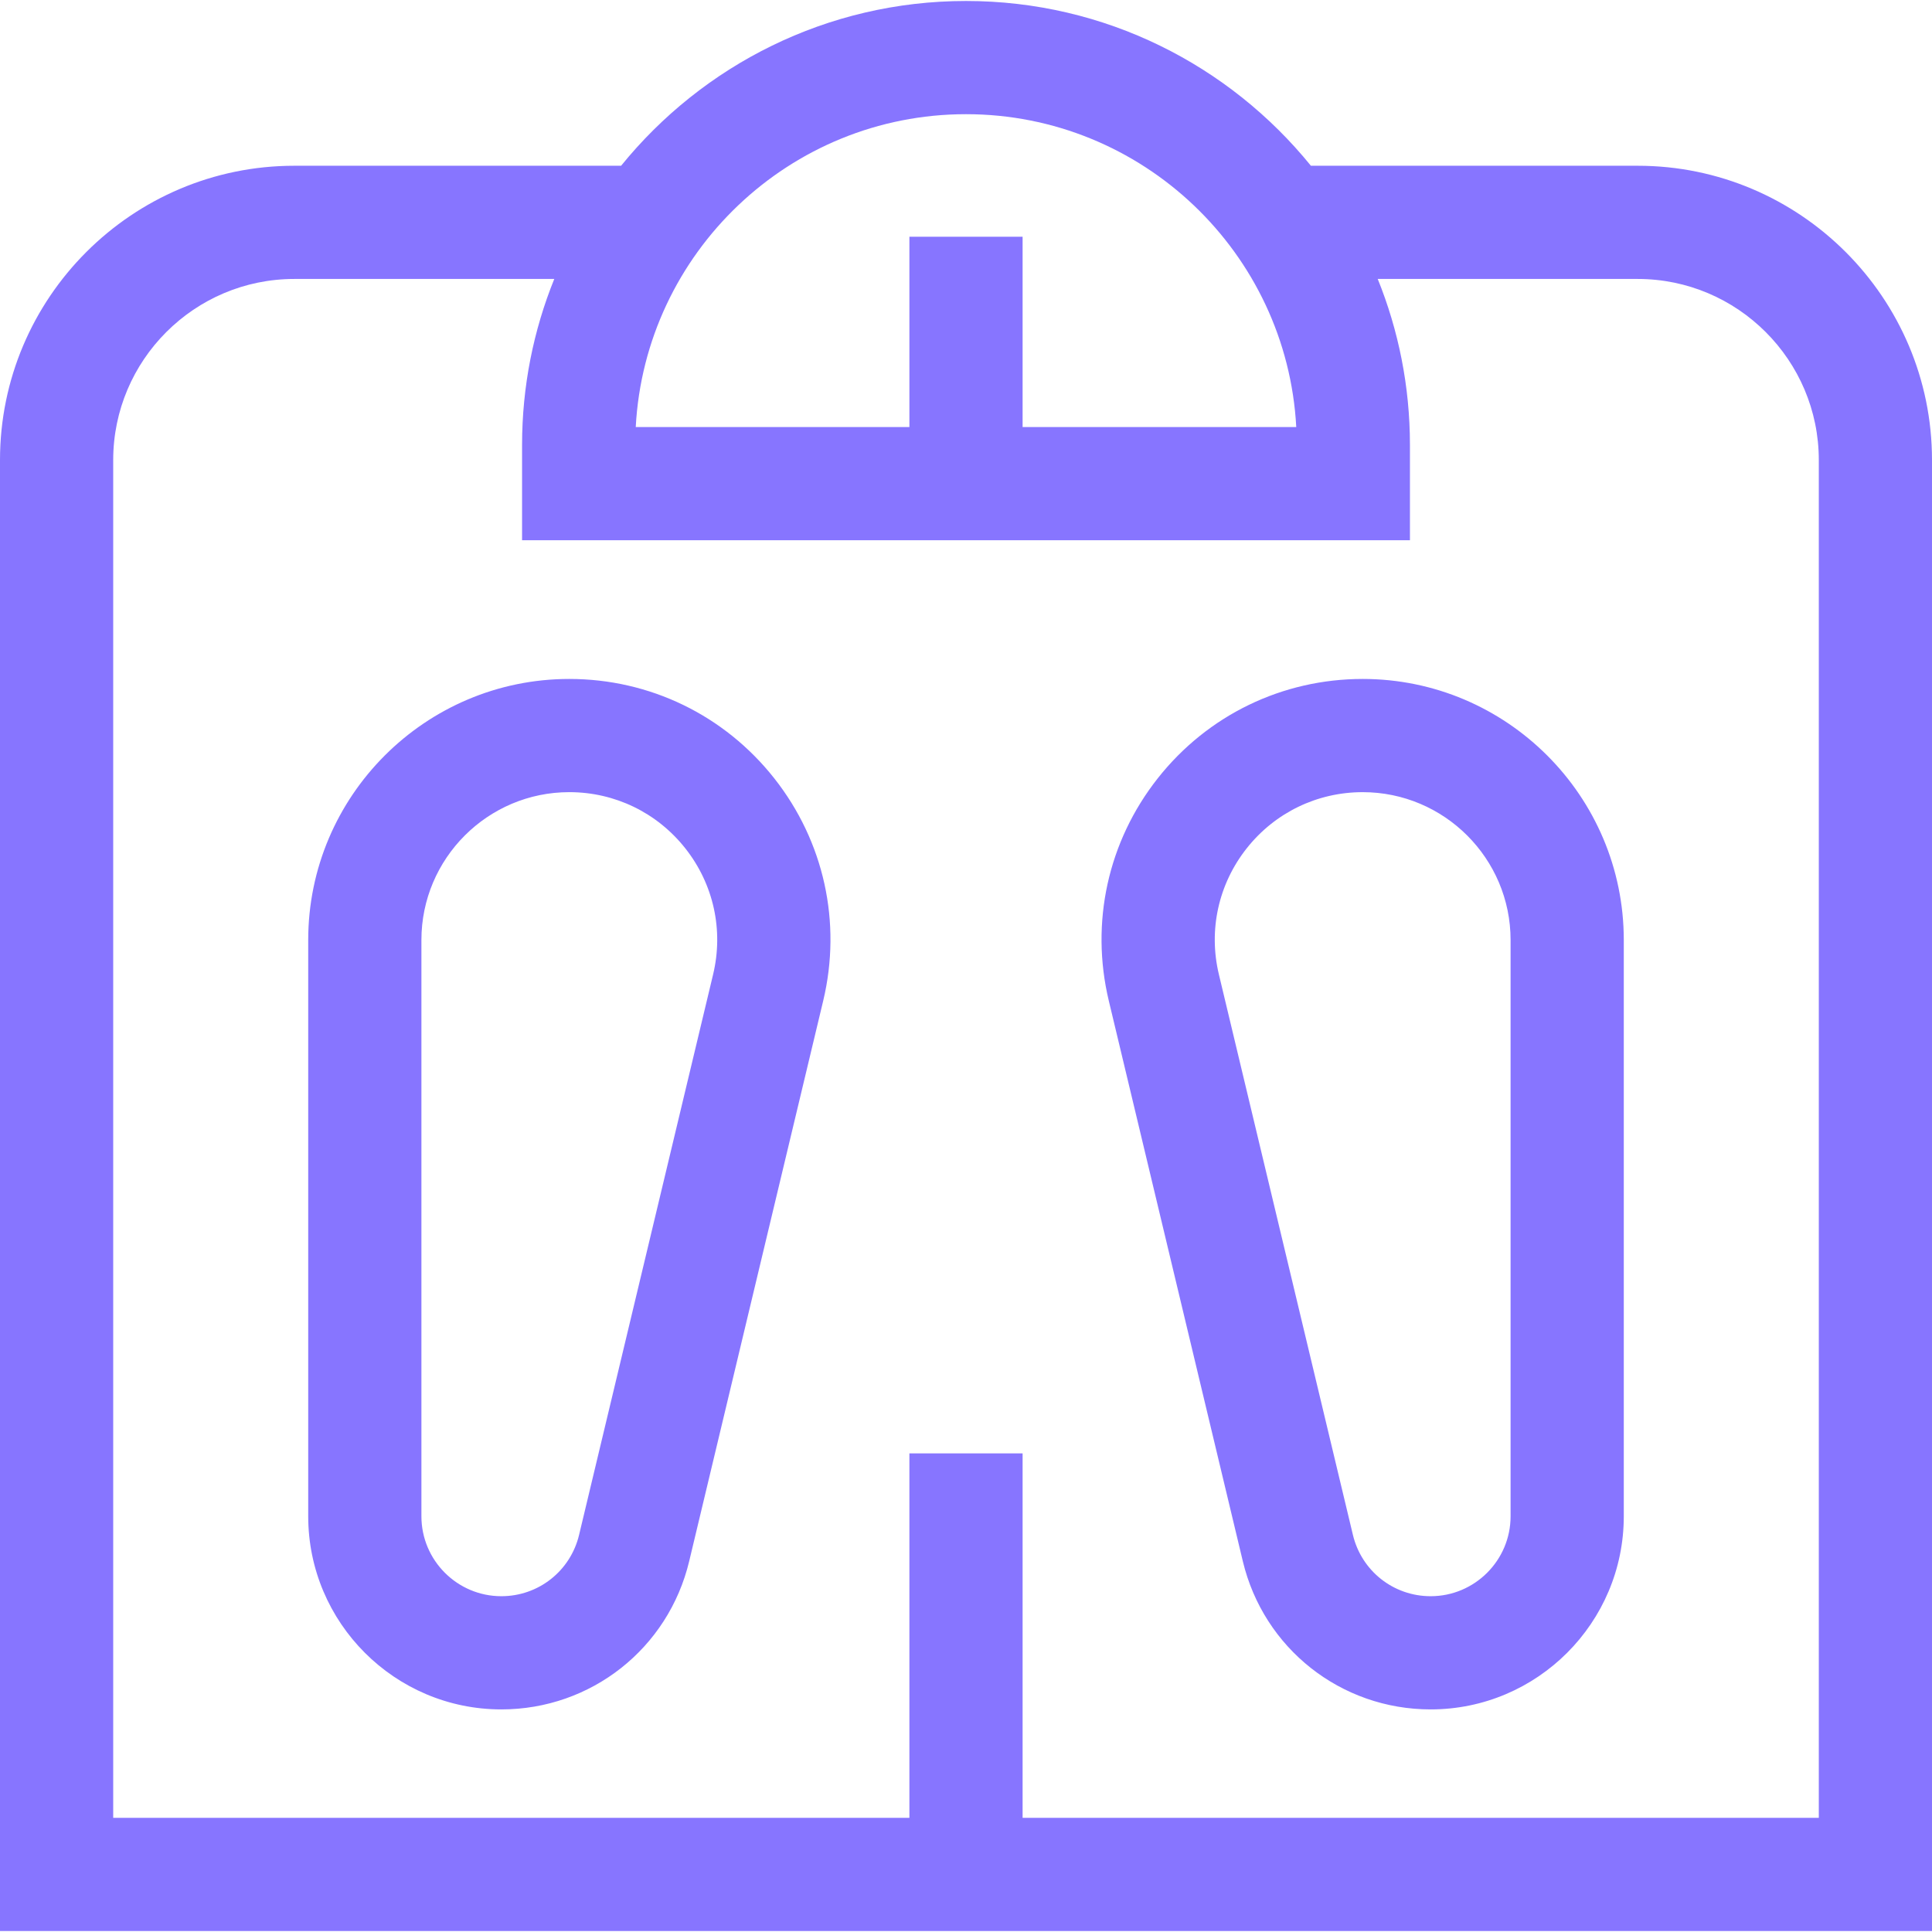 <?xml version="1.0"?>
<svg xmlns="http://www.w3.org/2000/svg" xmlns:xlink="http://www.w3.org/1999/xlink" xmlns:svgjs="http://svgjs.com/svgjs" version="1.1" width="512" height="512" x="0" y="0" viewBox="0 0 512 512" style="enable-background:new 0 0 512 512" xml:space="preserve" class=""><g><g xmlns="http://www.w3.org/2000/svg"><path d="m434.005 43.926h-86.603c-21.588-26.619-54.539-43.666-91.402-43.666s-69.814 17.047-91.402 43.666h-86.603c-43.007 0-77.995 34.988-77.995 77.994v389.82h512v-389.82c0-43.006-34.988-77.994-77.995-77.994zm-178.005-13.666c46.742 0 85.056 36.774 87.521 82.913h-72.521v-50.439h-30v50.438h-72.521c2.466-46.138 40.779-82.912 87.521-82.912zm226 451.481h-211v-96.574h-30v96.574h-211v-359.821c0-26.464 21.53-47.995 47.995-47.995h68.894c-5.5 13.594-8.536 28.439-8.536 43.981v25.265h235.295v-25.265c0-15.542-3.036-30.387-8.536-43.981h68.894c26.465 0 47.995 21.53 47.995 47.995v359.821z" fill="#8775ff" data-original="#000000" style="" class=""/><path d="m150.868 179.929c-38.15 0-69.188 31.038-69.188 69.188v152.711c0 28.223 22.96 51.183 51.183 51.183 23.779 0 44.25-16.152 49.78-39.279l35.517-148.523c4.957-20.73.228-42.217-12.976-58.95s-33.001-26.33-54.316-26.33zm38.113 78.302-35.517 148.524c-2.289 9.571-10.76 16.256-20.602 16.256-11.68 0-21.183-9.502-21.183-21.183v-152.711c0-21.608 17.58-39.188 39.188-39.188 12.073 0 23.286 5.436 30.764 14.913 7.479 9.478 10.159 21.648 7.35 33.389z" fill="#8775ff" data-original="#000000" style="" class=""/><path d="m361.132 179.929c-21.314 0-41.111 9.597-54.315 26.33-13.203 16.733-17.933 38.22-12.976 58.95l35.517 148.523c5.53 23.127 26 39.279 49.779 39.279h.001c28.223 0 51.183-22.96 51.183-51.183v-152.711c-.001-38.15-31.039-69.188-69.189-69.188zm39.188 221.899c0 11.681-9.503 21.183-21.184 21.183-9.841 0-18.313-6.685-20.602-16.256l-35.517-148.523c-2.808-11.742-.129-23.912 7.35-33.389s18.691-14.913 30.764-14.913c21.608 0 39.188 17.58 39.188 39.188v152.71z" fill="#8775ff" data-original="#000000" style="" class=""/></g></g></svg>
